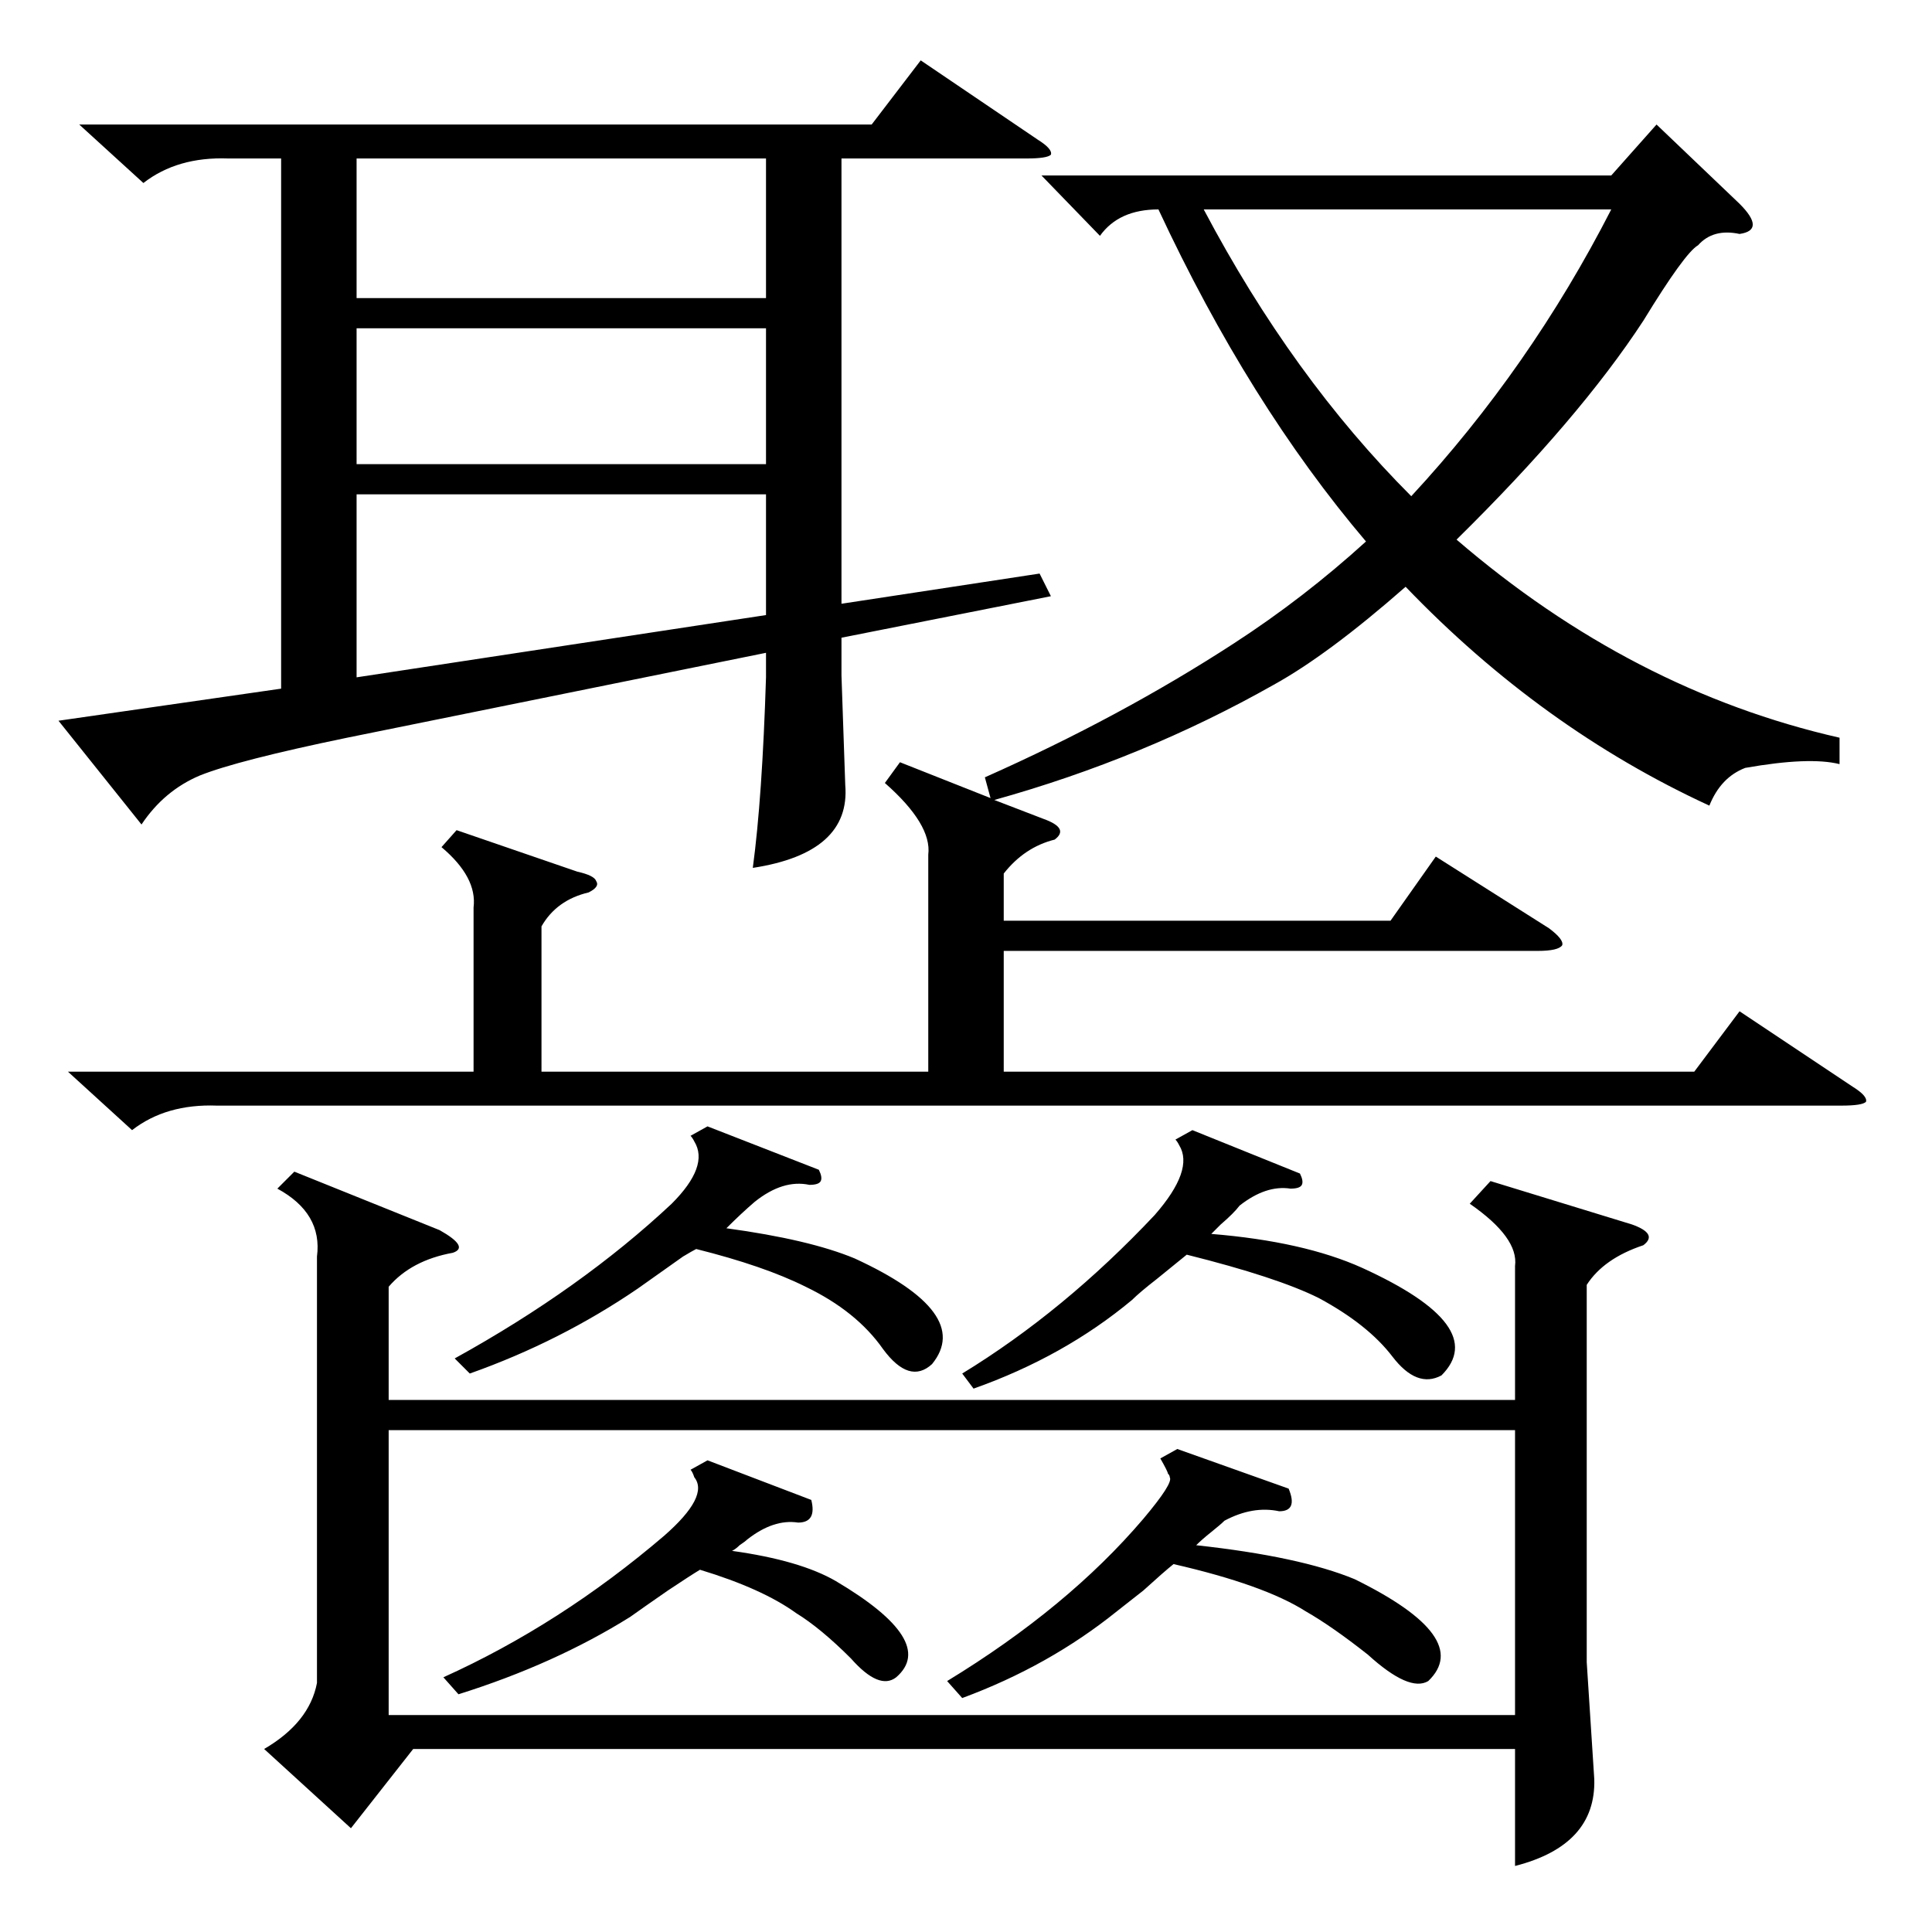 <?xml version="1.0" standalone="no"?>
<!DOCTYPE svg PUBLIC "-//W3C//DTD SVG 1.1//EN" "http://www.w3.org/Graphics/SVG/1.1/DTD/svg11.dtd" >
<svg xmlns="http://www.w3.org/2000/svg" xmlns:xlink="http://www.w3.org/1999/xlink" version="1.1" viewBox="0 -205 1024 1024">
  <g transform="matrix(1 0 0 -1 0 819)">
   <path fill="currentColor"
d="M147 394l9 9l77 -31q16 -9 7 -12q-22 -4 -34 -18v-60h597v71q2 15 -24 33l11 12l75 -23q14 -5 6 -11q-21 -7 -30 -21v-200l4 -62q1 -35 -42 -46v62h-584l-33 -42l-46 42q24 14 28 35v226q3 23 -21 36zM42 958h420l26 34l62 -42q8 -5 7 -8q-2 -2 -13 -2h-98v-236l105 16
l6 -12l-111 -22v-20l2 -58q3 -36 -49 -44q5 37 7 101v13l-222 -45q-58 -12 -78 -20q-19 -8 -31 -26l-44 55l118 17v281h-28q-27 1 -45 -13zM975 633v-14q-16 4 -50 -2q-13 -5 -19 -20q-89 41 -161 116q-41 -36 -70 -52q-69 -39 -148 -61l26 -10q14 -5 6 -11q-16 -4 -27 -18
v-25h205l24 34l60 -38q8 -6 7 -9q-2 -3 -13 -3h-283v-64h366l24 32l60 -40q8 -5 7 -8q-2 -2 -13 -2h-861q-27 1 -45 -13l-34 31h215v87q2 16 -17 32l8 9l64 -22q9 -2 10 -5q2 -3 -4 -6q-17 -4 -25 -18v-77h205v115q2 16 -23 38l8 11l48 -19l-3 11q72 32 132 71q37 24 70 54
q-62 73 -110 176q-21 0 -31 -14l-31 32h302l24 27l44 -42q7 -7 7 -11t-7 -5q-14 3 -22 -6q-7 -4 -29 -40q-34 -52 -99 -116q93 -80 203 -105zM803 266h-597v-151h597v151zM854 913h-216q47 -89 110 -152q63 68 106 152zM406 762h-217v-97l217 33v64zM406 940h-217v-74h217
v74zM406 850h-217v-72h217v72zM510 124l-8 9q64 39 104 86q16 19 14 22q0 1 -1 2q0 1 -4 8l9 5l59 -21q5 -12 -5 -12q-14 3 -29 -5q-2 -2 -7 -6t-8 -7q55 -6 84 -18q63 -31 39 -54q-10 -6 -32 14q-19 15 -33 23q-22 14 -70 25q-5 -4 -16 -14q-9 -7 -14 -11q-36 -29 -82 -46z
M516 288l-6 8q54 33 102 84q21 24 13 37q-1 2 -2 3l9 5l57 -23q2 -4 1 -6t-6 -2q-13 2 -27 -9q-3 -4 -10 -10l-5 -5q49 -4 80 -18q68 -31 42 -57q-13 -7 -26 10t-39 31q-22 11 -70 23q-5 -4 -16 -13q-9 -7 -13 -11q-36 -30 -84 -47zM249 296l-8 8q67 37 115 82q20 20 12 33
q-1 2 -2 3l9 5l59 -23q2 -4 1 -6t-6 -2q-14 3 -29 -9q-7 -6 -15 -14q44 -6 68 -16q63 -29 41 -56q-12 -11 -26 8q-14 20 -41 33q-22 11 -58 20q-2 -1 -7 -4q-7 -5 -24 -17q-41 -28 -89 -45zM243 126l-8 9q62 28 117 75q24 21 16 31q-1 3 -2 4l9 5l55 -21q3 -12 -7 -12
q-13 2 -27 -9q-1 -1 -4 -3q-2 -2 -4 -3q36 -5 55 -16q54 -32 32 -51q-9 -7 -24 10q-16 16 -29 24q-18 13 -51 23q-5 -3 -17 -11q-13 -9 -20 -14q-40 -25 -91 -41z" />
  </g>

</svg>
